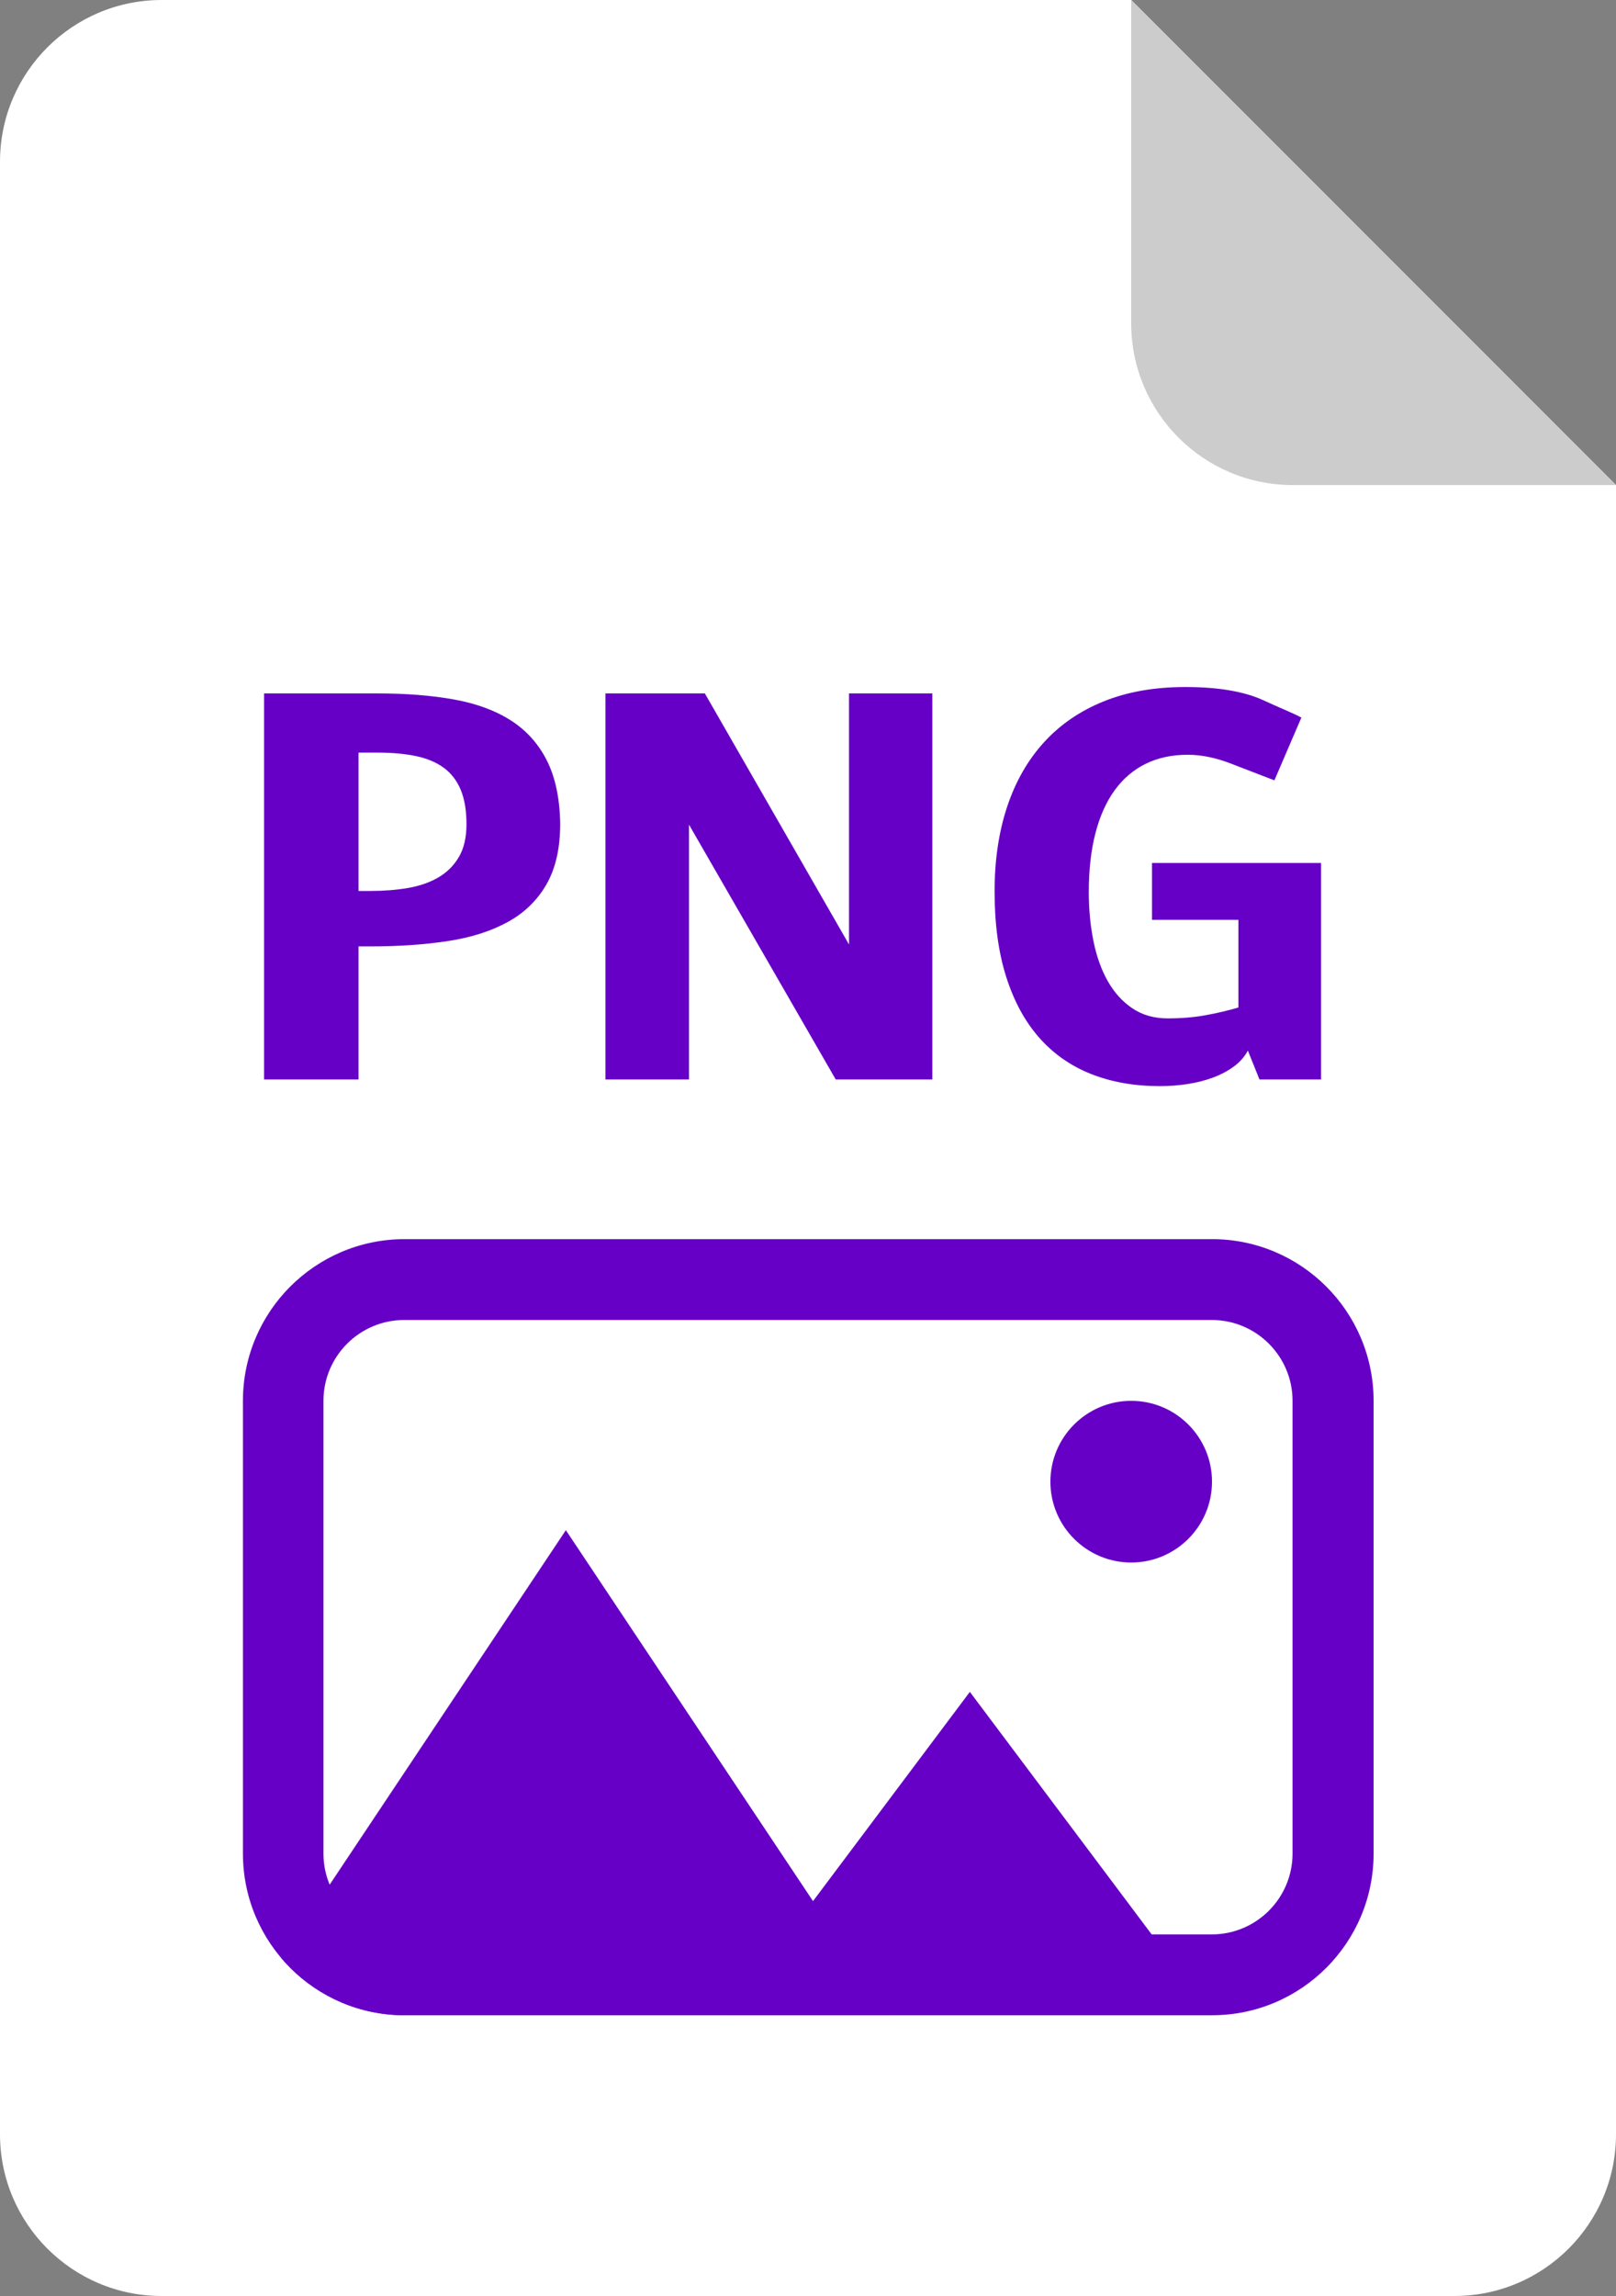 <?xml version="1.0" encoding="UTF-8" standalone="no"?><!-- Generator: Gravit.io --><svg xmlns="http://www.w3.org/2000/svg" xmlns:xlink="http://www.w3.org/1999/xlink" style="isolation:isolate" viewBox="216.491 -43.315 100 142" width="100pt" height="142pt"><rect x="216.491" y="-43.315" width="100" height="142" fill="#808080" stroke="none"/><defs><clipPath id="_clipPath_aWK6h5Fh5zwcG0dVu1hGEX9rOPC6VFmn"><rect x="216.491" y="-43.315" width="100" height="142"/></clipPath></defs><g clip-path="url(#_clipPath_aWK6h5Fh5zwcG0dVu1hGEX9rOPC6VFmn)"><rect x="216.491" y="-43.315" width="100" height="142" style="fill:rgb(13,13,13)" fill-opacity="0"/><path d=" M 226.491 -43.315 L 286.491 -43.315 L 316.491 -13.315 L 316.491 88.685 C 316.491 94.204 312.01 98.685 306.491 98.685 L 226.491 98.685 C 220.972 98.685 216.491 94.204 216.491 88.685 L 216.491 -33.315 C 216.491 -38.834 220.972 -43.315 226.491 -43.315 Z " fill="rgb(255,255,255)"/><path d=" M 286.491 -43.315 L 286.491 -23.315 C 286.491 -17.796 290.972 -13.315 296.491 -13.315 L 316.491 -13.315 L 286.491 -43.315 Z " fill="rgb(204,204,204)"/><path d=" M 251.158 7.613 L 251.158 7.613 L 251.158 7.613 Q 251.158 9.898 250.308 11.378 L 250.308 11.378 L 250.308 11.378 Q 249.458 12.857 247.913 13.707 L 247.913 13.707 L 247.913 13.707 Q 246.367 14.557 244.214 14.886 L 244.214 14.886 L 244.214 14.886 Q 242.061 15.216 239.453 15.216 L 239.453 15.216 L 238.677 15.216 L 238.677 23.448 L 232.832 23.448 L 232.832 -0.429 L 239.864 -0.429 L 239.864 -0.429 Q 242.5 -0.429 244.58 -0.055 L 244.58 -0.055 L 244.58 -0.055 Q 246.66 0.318 248.103 1.241 L 248.103 1.241 L 248.103 1.241 Q 249.546 2.164 250.33 3.717 L 250.33 3.717 L 250.33 3.717 Q 251.114 5.269 251.158 7.613 Z  M 238.677 11.788 L 239.439 11.788 L 239.439 11.788 Q 240.655 11.788 241.731 11.605 L 241.731 11.605 L 241.731 11.605 Q 242.808 11.422 243.614 10.953 L 243.614 10.953 L 243.614 10.953 Q 244.419 10.484 244.888 9.686 L 244.888 9.686 L 244.888 9.686 Q 245.357 8.888 245.357 7.657 L 245.357 7.657 L 245.357 7.657 Q 245.357 6.383 244.998 5.526 L 244.998 5.526 L 244.998 5.526 Q 244.639 4.669 243.943 4.163 L 243.943 4.163 L 243.943 4.163 Q 243.247 3.658 242.229 3.446 L 242.229 3.446 L 242.229 3.446 Q 241.211 3.233 239.878 3.233 L 239.878 3.233 L 238.677 3.233 L 238.677 11.788 L 238.677 11.788 Z  M 274.185 23.448 L 268.208 23.448 L 259.126 7.686 L 259.126 23.448 L 253.955 23.448 L 253.955 -0.429 L 260.108 -0.429 L 269.029 15.099 L 269.029 -0.429 L 274.185 -0.429 L 274.185 23.448 L 274.185 23.448 Z  M 293.125 18.995 L 293.125 13.575 L 287.779 13.575 L 287.779 10.059 L 298.238 10.059 L 298.238 23.448 L 294.429 23.448 L 293.711 21.661 L 293.711 21.661 Q 293.404 22.232 292.847 22.642 L 292.847 22.642 L 292.847 22.642 Q 292.29 23.053 291.565 23.324 L 291.565 23.324 L 291.565 23.324 Q 290.84 23.595 289.998 23.726 L 289.998 23.726 L 289.998 23.726 Q 289.156 23.858 288.262 23.858 L 288.262 23.858 L 288.262 23.858 Q 285.904 23.858 284.014 23.111 L 284.014 23.111 L 284.014 23.111 Q 282.124 22.364 280.799 20.863 L 280.799 20.863 L 280.799 20.863 Q 279.473 19.361 278.755 17.098 L 278.755 17.098 L 278.755 17.098 Q 278.037 14.835 278.037 11.817 L 278.037 11.817 L 278.037 11.817 Q 278.037 8.917 278.814 6.58 L 278.814 6.58 L 278.814 6.58 Q 279.59 4.244 281.092 2.596 L 281.092 2.596 L 281.092 2.596 Q 282.593 0.948 284.79 0.062 L 284.79 0.062 L 284.79 0.062 Q 286.988 -0.824 289.829 -0.824 L 289.829 -0.824 L 289.829 -0.824 Q 291.382 -0.824 292.576 -0.619 L 292.576 -0.619 L 292.576 -0.619 Q 293.77 -0.414 294.611 -0.031 L 294.611 -0.031 L 294.611 -0.031 Q 295.453 0.351 296.06 0.613 L 296.06 0.613 L 296.06 0.613 Q 296.668 0.875 297.022 1.065 L 297.022 1.065 L 295.352 4.947 L 295.352 4.947 Q 294.68 4.688 293.991 4.423 L 293.991 4.423 L 293.991 4.423 Q 293.302 4.157 292.635 3.9 L 292.635 3.9 L 292.635 3.9 Q 291.968 3.643 291.302 3.504 L 291.302 3.504 L 291.302 3.504 Q 290.635 3.365 289.976 3.365 L 289.976 3.365 L 289.976 3.365 Q 288.526 3.365 287.39 3.922 L 287.39 3.922 L 287.39 3.922 Q 286.255 4.478 285.471 5.555 L 285.471 5.555 L 285.471 5.555 Q 284.688 6.632 284.278 8.214 L 284.278 8.214 L 284.278 8.214 Q 283.867 9.796 283.867 11.861 L 283.867 11.861 L 283.867 11.861 Q 283.867 13.458 284.153 14.879 L 284.153 14.879 L 284.153 14.879 Q 284.439 16.3 285.039 17.362 L 285.039 17.362 L 285.039 17.362 Q 285.64 18.424 286.563 19.046 L 286.563 19.046 L 286.563 19.046 Q 287.486 19.669 288.745 19.669 L 288.745 19.669 L 288.745 19.669 Q 290.005 19.669 291.067 19.478 L 291.067 19.478 L 291.067 19.478 Q 292.129 19.288 293.125 18.995 L 293.125 18.995 L 293.125 18.995 Z " fill="rgb(102,0,198)"/><path d=" M 241.524 33.322 L 291.491 33.322 C 297.01 33.322 301.491 37.802 301.491 43.322 L 301.491 71.322 C 301.491 76.841 297.01 81.322 291.491 81.322 L 241.524 81.322 C 236.005 81.322 231.524 76.841 231.524 71.322 L 231.524 43.322 C 231.524 37.802 236.005 33.322 241.524 33.322 Z " fill="rgb(102,0,198)"/><clipPath id="_clipPath_8SWaVoV1adQnIVUst1kUs2JlvFREqB4W"><path d=" M 241.524 33.322 L 291.491 33.322 C 297.01 33.322 301.491 37.802 301.491 43.322 L 301.491 71.322 C 301.491 76.841 297.01 81.322 291.491 81.322 L 241.524 81.322 C 236.005 81.322 231.524 76.841 231.524 71.322 L 231.524 43.322 C 231.524 37.802 236.005 33.322 241.524 33.322 Z " fill="rgb(255,255,255)"/></clipPath><g clip-path="url(#_clipPath_8SWaVoV1adQnIVUst1kUs2JlvFREqB4W)"><g><path d=" M 241.507 38.322 L 291.475 38.322 C 294.234 38.322 296.475 40.562 296.475 43.322 L 296.475 71.322 C 296.475 74.081 294.234 76.322 291.475 76.322 L 241.507 76.322 C 238.748 76.322 236.507 74.081 236.507 71.322 L 236.507 43.322 C 236.507 40.562 238.748 38.322 241.507 38.322 Z " fill="rgb(255,255,255)"/><path d=" M 251.507 51.322 L 231.507 81.322 L 271.507 81.322 L 251.507 51.322 Z " fill="rgb(102,0,198)"/><path d=" M 276.507 61.322 L 261.507 81.322 L 291.507 81.322 L 276.507 61.322 Z " fill="rgb(102,0,198)"/><path d=" M 286.491 43.322 L 286.491 43.322 C 283.731 43.322 281.491 45.562 281.491 48.322 L 281.491 48.322 C 281.491 51.081 283.731 53.322 286.491 53.322 L 286.491 53.322 C 289.251 53.322 291.491 51.081 291.491 48.322 L 291.491 48.322 C 291.491 45.562 289.251 43.322 286.491 43.322 Z " fill="rgb(102,0,198)"/></g></g></g></svg>
